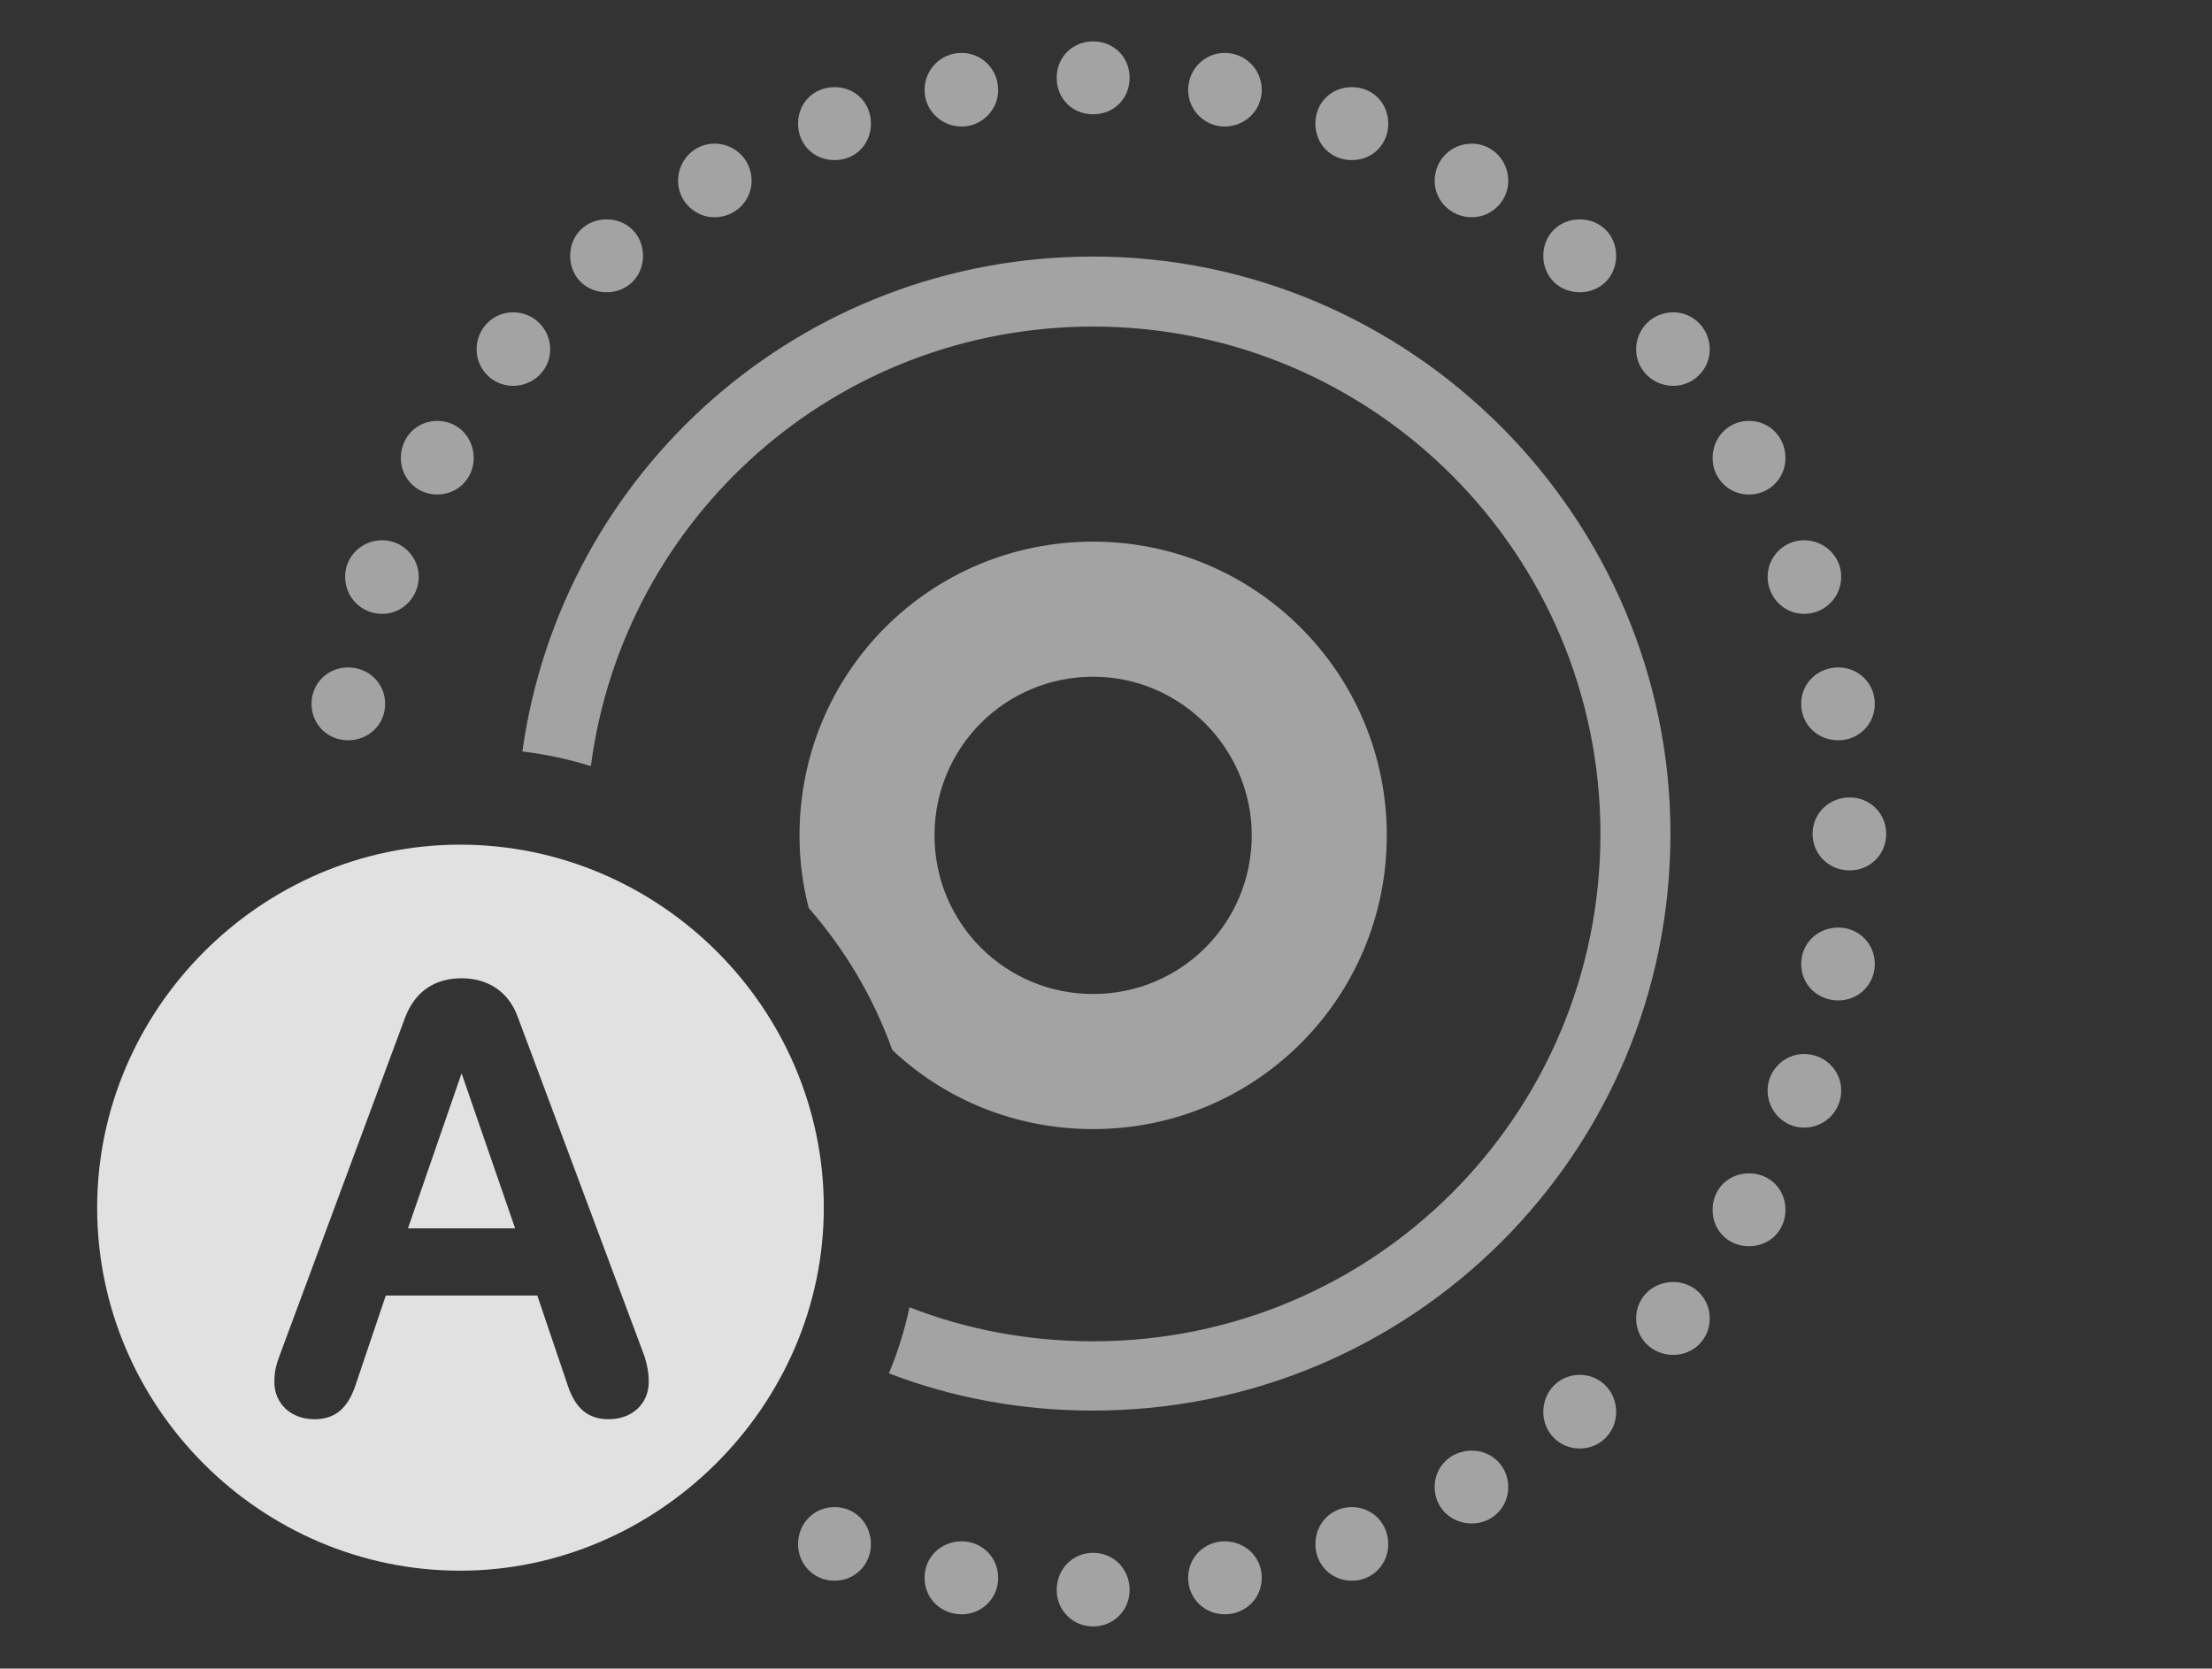 <?xml version="1.0" encoding="UTF-8"?>
<!--Generator: Apple Native CoreSVG 232.5-->
<!DOCTYPE svg
PUBLIC "-//W3C//DTD SVG 1.1//EN"
       "http://www.w3.org/Graphics/SVG/1.1/DTD/svg11.dtd">
<svg version="1.1" xmlns="http://www.w3.org/2000/svg" xmlns:xlink="http://www.w3.org/1999/xlink" width="30.234" height="22.803">
 <rect width="100%" height="100%" fill="#333333" stroke="none"/>
 <g>
  <rect height="22.803" opacity="0" width="30.234" x="0" y="0"/>
  <path d="M15.44 21.729C15.44 22.002 15.225 22.227 14.941 22.227C14.658 22.227 14.443 22.002 14.443 21.729C14.443 21.445 14.658 21.221 14.941 21.221C15.225 21.221 15.44 21.445 15.44 21.729ZM13.643 21.562C13.643 21.846 13.418 22.061 13.145 22.061C12.861 22.061 12.637 21.846 12.637 21.562C12.637 21.279 12.861 21.064 13.145 21.064C13.418 21.064 13.643 21.279 13.643 21.562ZM17.246 21.562C17.246 21.846 17.021 22.061 16.738 22.061C16.465 22.061 16.24 21.846 16.24 21.562C16.24 21.279 16.465 21.064 16.738 21.064C17.021 21.064 17.246 21.279 17.246 21.562ZM11.904 21.104C11.904 21.377 11.69 21.602 11.406 21.602C11.123 21.602 10.908 21.377 10.908 21.104C10.908 20.82 11.123 20.596 11.406 20.596C11.69 20.596 11.904 20.82 11.904 21.104ZM18.975 21.104C18.975 21.377 18.76 21.602 18.477 21.602C18.193 21.602 17.979 21.377 17.979 21.104C17.979 20.82 18.193 20.596 18.477 20.596C18.76 20.596 18.975 20.82 18.975 21.104ZM20.615 20.322C20.615 20.605 20.391 20.82 20.117 20.82C19.834 20.82 19.609 20.605 19.609 20.322C19.609 20.039 19.834 19.824 20.117 19.824C20.391 19.824 20.615 20.039 20.615 20.322ZM22.09 19.297C22.09 19.57 21.875 19.795 21.592 19.795C21.309 19.795 21.094 19.57 21.094 19.297C21.094 19.014 21.309 18.789 21.592 18.789C21.875 18.789 22.09 19.014 22.09 19.297ZM22.832 11.396C22.832 15.762 19.297 19.277 14.941 19.277C13.955 19.277 13.014 19.101 12.15 18.768C12.271 18.479 12.365 18.177 12.431 17.865C13.205 18.168 14.052 18.33 14.941 18.33C18.779 18.33 21.875 15.234 21.875 11.396C21.875 7.568 18.77 4.463 14.941 4.463C11.419 4.463 8.521 7.071 8.076 10.47C7.774 10.376 7.462 10.307 7.14 10.27C7.675 6.439 10.951 3.506 14.941 3.506C19.277 3.506 22.832 7.061 22.832 11.396ZM23.369 18.018C23.369 18.301 23.145 18.516 22.871 18.516C22.588 18.516 22.363 18.301 22.363 18.018C22.363 17.734 22.588 17.52 22.871 17.52C23.145 17.52 23.369 17.734 23.369 18.018ZM24.404 16.533C24.404 16.816 24.189 17.031 23.906 17.031C23.623 17.031 23.408 16.816 23.408 16.533C23.408 16.25 23.623 16.035 23.906 16.035C24.189 16.035 24.404 16.25 24.404 16.533ZM18.955 11.416C18.955 13.633 17.168 15.43 14.941 15.43C13.872 15.43 12.908 15.021 12.196 14.349C11.939 13.63 11.548 12.975 11.055 12.41C10.97 12.094 10.928 11.76 10.928 11.416C10.928 9.189 12.715 7.402 14.941 7.402C17.158 7.402 18.955 9.199 18.955 11.416ZM25.166 14.902C25.166 15.185 24.941 15.41 24.658 15.41C24.385 15.41 24.16 15.185 24.16 14.902C24.16 14.629 24.385 14.404 24.658 14.404C24.941 14.404 25.166 14.629 25.166 14.902ZM25.625 13.174C25.625 13.457 25.4 13.672 25.127 13.672C24.844 13.672 24.619 13.457 24.619 13.174C24.619 12.891 24.844 12.676 25.127 12.676C25.4 12.676 25.625 12.891 25.625 13.174ZM12.773 11.416C12.773 12.617 13.74 13.584 14.941 13.584C16.143 13.584 17.109 12.617 17.109 11.416C17.109 10.225 16.133 9.248 14.941 9.248C13.74 9.248 12.773 10.215 12.773 11.416ZM25.781 11.396C25.781 11.68 25.557 11.895 25.283 11.895C25 11.895 24.775 11.68 24.775 11.396C24.775 11.113 25 10.898 25.283 10.898C25.557 10.898 25.781 11.113 25.781 11.396ZM25.625 9.619C25.625 9.902 25.4 10.117 25.127 10.117C24.844 10.117 24.619 9.902 24.619 9.619C24.619 9.336 24.844 9.121 25.127 9.121C25.4 9.121 25.625 9.336 25.625 9.619ZM5.264 9.619C5.264 9.902 5.039 10.117 4.756 10.117C4.482 10.117 4.258 9.902 4.258 9.619C4.258 9.336 4.482 9.121 4.756 9.121C5.039 9.121 5.264 9.336 5.264 9.619ZM25.166 7.881C25.166 8.164 24.941 8.389 24.658 8.389C24.385 8.389 24.16 8.164 24.16 7.881C24.16 7.607 24.385 7.383 24.658 7.383C24.941 7.383 25.166 7.607 25.166 7.881ZM5.723 7.881C5.723 8.164 5.498 8.389 5.225 8.389C4.941 8.389 4.717 8.164 4.717 7.881C4.717 7.607 4.941 7.383 5.225 7.383C5.498 7.383 5.723 7.607 5.723 7.881ZM24.404 6.26C24.404 6.533 24.189 6.758 23.906 6.758C23.623 6.758 23.408 6.533 23.408 6.26C23.408 5.977 23.623 5.752 23.906 5.752C24.189 5.752 24.404 5.977 24.404 6.26ZM6.475 6.26C6.475 6.533 6.26 6.758 5.977 6.758C5.693 6.758 5.479 6.533 5.479 6.26C5.479 5.977 5.693 5.752 5.977 5.752C6.26 5.752 6.475 5.977 6.475 6.26ZM23.369 4.775C23.369 5.049 23.145 5.273 22.871 5.273C22.588 5.273 22.363 5.049 22.363 4.775C22.363 4.492 22.588 4.268 22.871 4.268C23.145 4.268 23.369 4.492 23.369 4.775ZM7.52 4.775C7.52 5.049 7.295 5.273 7.012 5.273C6.738 5.273 6.514 5.049 6.514 4.775C6.514 4.492 6.738 4.268 7.012 4.268C7.295 4.268 7.52 4.492 7.52 4.775ZM22.09 3.496C22.09 3.779 21.875 3.994 21.592 3.994C21.309 3.994 21.094 3.779 21.094 3.496C21.094 3.213 21.309 2.998 21.592 2.998C21.875 2.998 22.09 3.213 22.09 3.496ZM8.789 3.496C8.789 3.779 8.574 3.994 8.291 3.994C8.008 3.994 7.793 3.779 7.793 3.496C7.793 3.213 8.008 2.998 8.291 2.998C8.574 2.998 8.789 3.213 8.789 3.496ZM20.615 2.471C20.615 2.744 20.391 2.969 20.117 2.969C19.834 2.969 19.609 2.744 19.609 2.471C19.609 2.188 19.834 1.963 20.117 1.963C20.391 1.963 20.615 2.188 20.615 2.471ZM10.273 2.471C10.273 2.744 10.049 2.969 9.766 2.969C9.492 2.969 9.268 2.744 9.268 2.471C9.268 2.188 9.492 1.963 9.766 1.963C10.049 1.963 10.273 2.188 10.273 2.471ZM18.975 1.689C18.975 1.973 18.76 2.188 18.477 2.188C18.193 2.188 17.979 1.973 17.979 1.689C17.979 1.406 18.193 1.191 18.477 1.191C18.76 1.191 18.975 1.406 18.975 1.689ZM11.904 1.689C11.904 1.973 11.69 2.188 11.406 2.188C11.123 2.188 10.908 1.973 10.908 1.689C10.908 1.406 11.123 1.191 11.406 1.191C11.69 1.191 11.904 1.406 11.904 1.689ZM17.246 1.23C17.246 1.504 17.021 1.729 16.738 1.729C16.465 1.729 16.24 1.504 16.24 1.23C16.24 0.947 16.465 0.723 16.738 0.723C17.021 0.723 17.246 0.947 17.246 1.23ZM13.643 1.23C13.643 1.504 13.418 1.729 13.145 1.729C12.861 1.729 12.637 1.504 12.637 1.23C12.637 0.947 12.861 0.723 13.145 0.723C13.418 0.723 13.643 0.947 13.643 1.23ZM15.44 1.064C15.44 1.348 15.225 1.562 14.941 1.562C14.658 1.562 14.443 1.348 14.443 1.064C14.443 0.781 14.658 0.566 14.941 0.566C15.225 0.566 15.44 0.781 15.44 1.064Z" fill="#ffffff" fill-opacity="0.55"/>
  <path d="M11.26 16.504C11.26 19.219 8.984 21.465 6.289 21.465C3.574 21.465 1.328 19.238 1.328 16.504C1.328 13.789 3.574 11.543 6.289 11.543C9.014 11.543 11.26 13.779 11.26 16.504ZM5.537 13.906L3.818 18.535C3.77 18.662 3.75 18.76 3.75 18.887C3.75 19.18 3.975 19.395 4.297 19.395C4.57 19.395 4.746 19.258 4.854 18.945L5.273 17.705L7.344 17.705L7.764 18.945C7.871 19.258 8.047 19.395 8.32 19.395C8.643 19.395 8.867 19.18 8.867 18.887C8.867 18.76 8.848 18.662 8.809 18.535L7.08 13.906C6.953 13.545 6.66 13.369 6.309 13.369C5.947 13.369 5.674 13.545 5.537 13.906ZM7.041 16.787L5.576 16.787L6.309 14.668Z" fill="#ffffff" fill-opacity="0.85"/>
 </g>
</svg>
